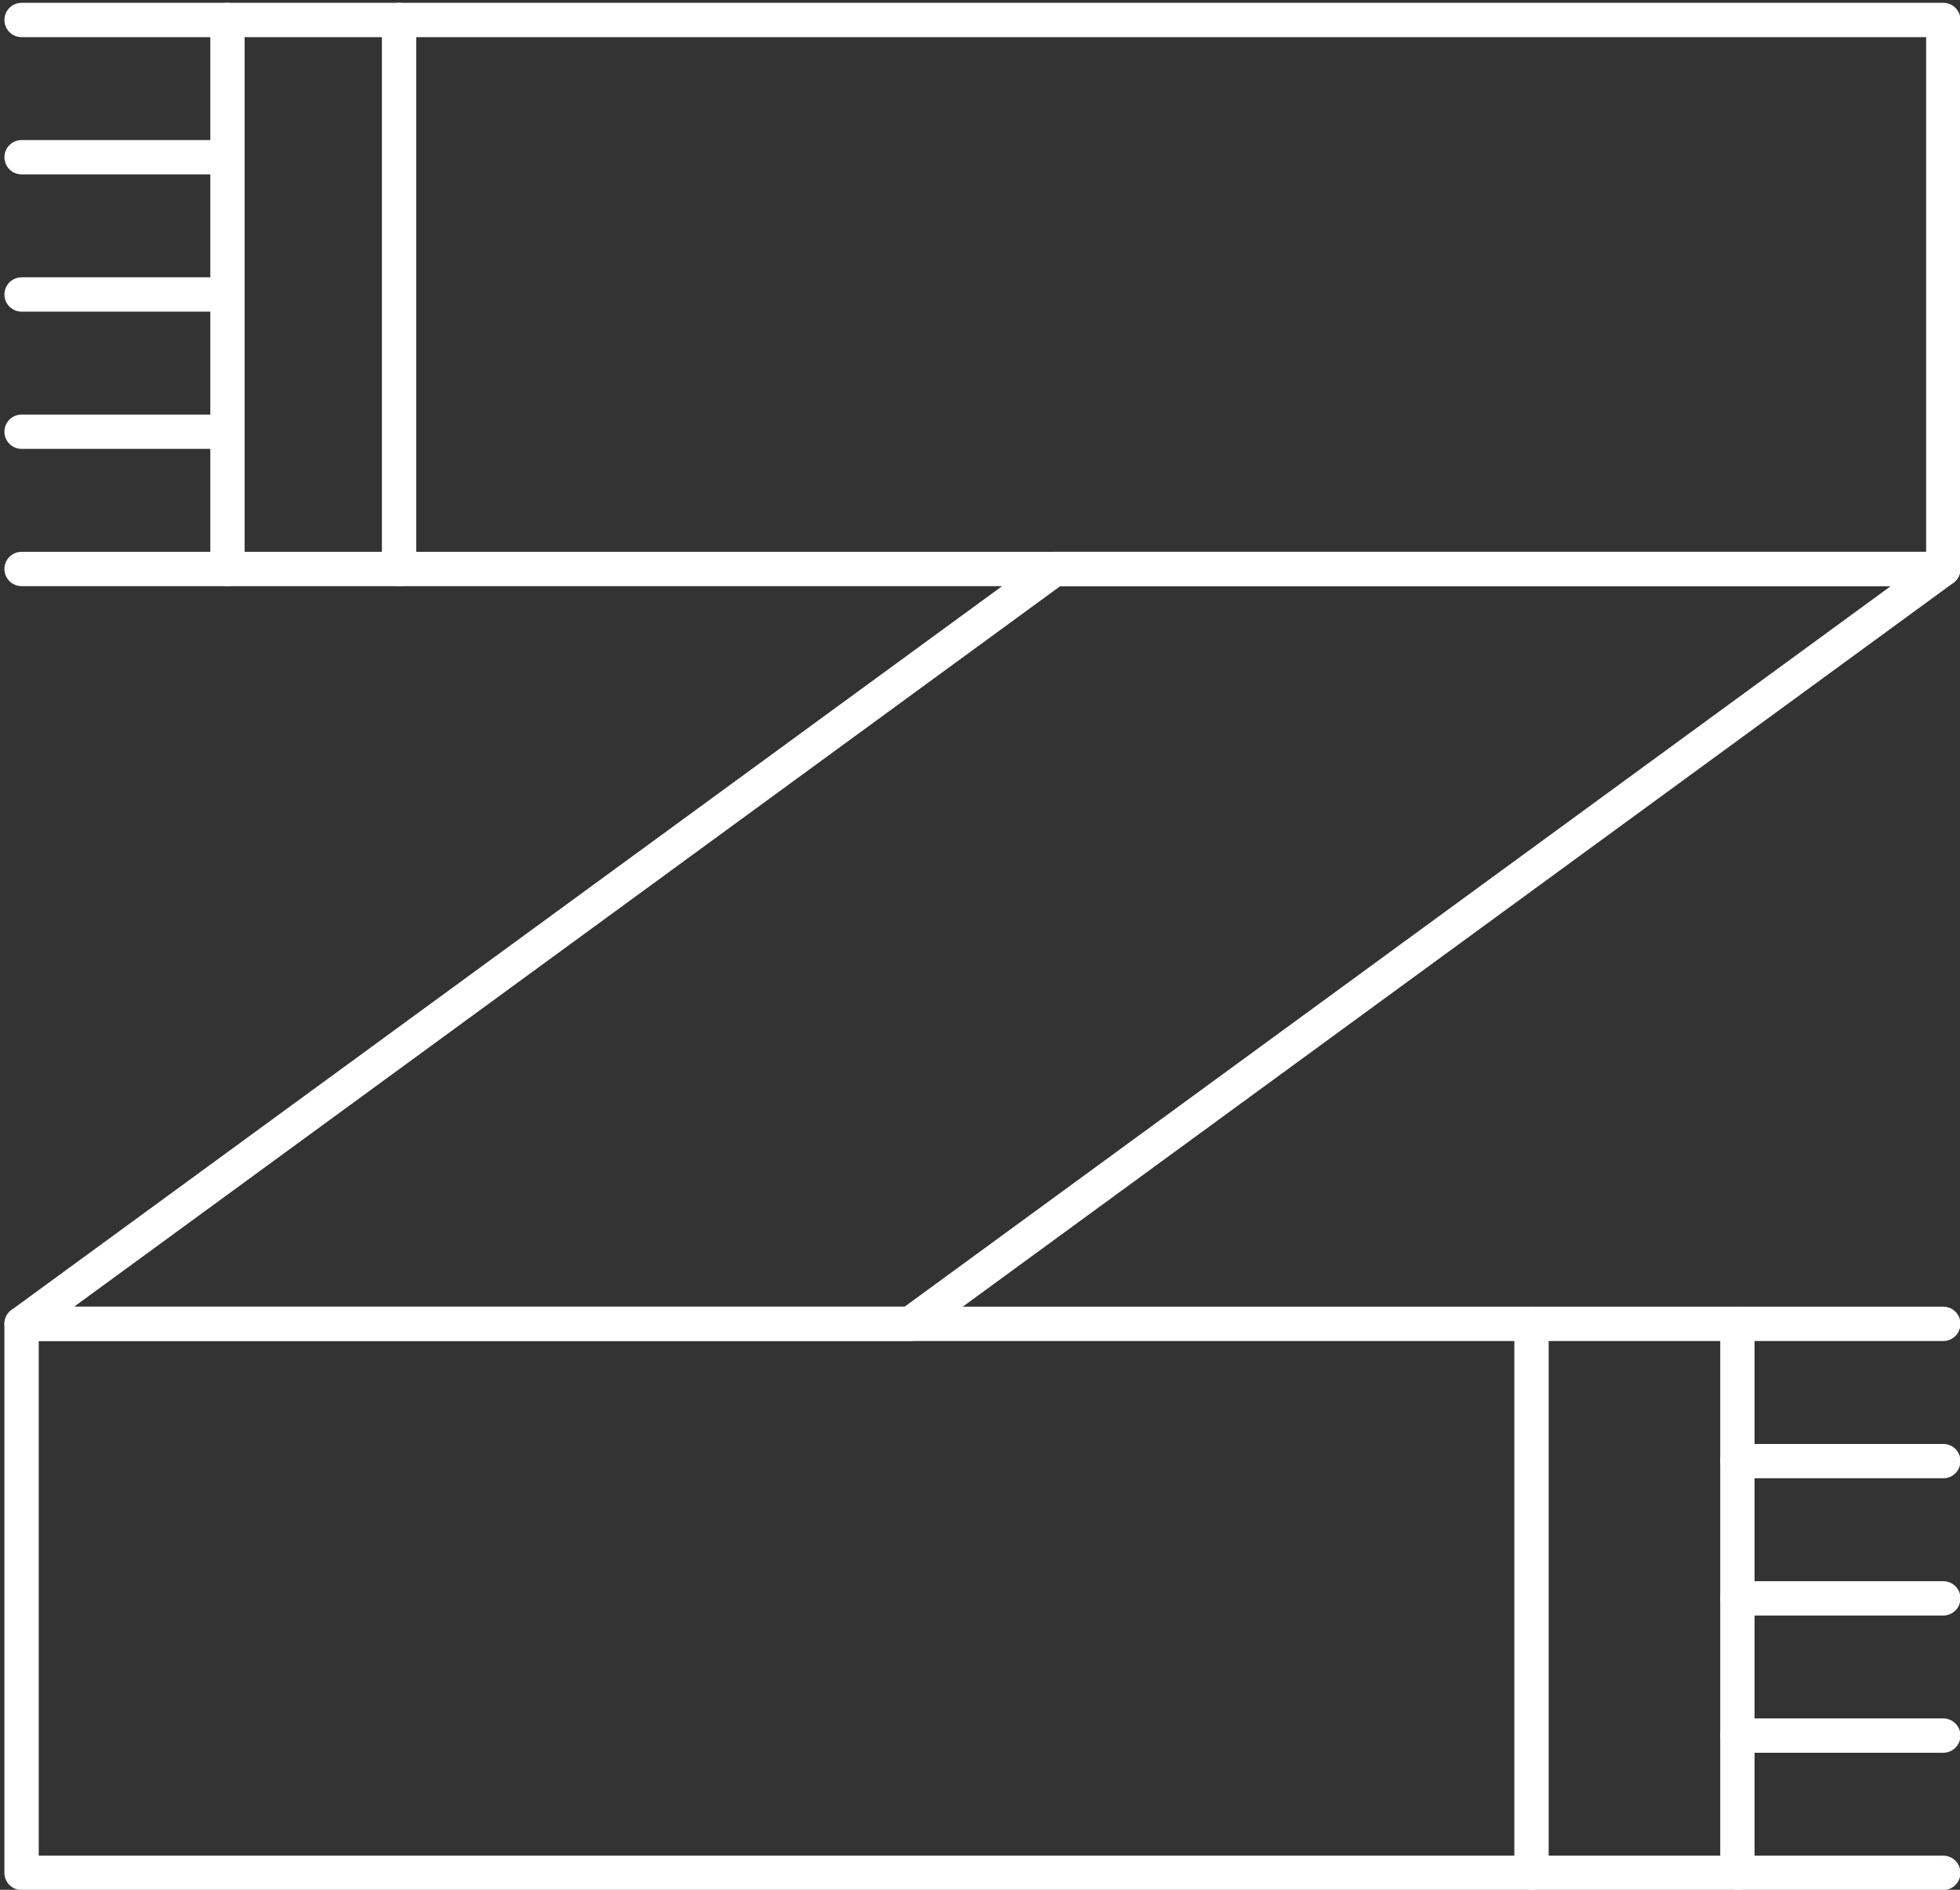 <?xml version="1.0" encoding="UTF-8" standalone="no"?>
<!DOCTYPE svg PUBLIC "-//W3C//DTD SVG 1.1//EN" "http://www.w3.org/Graphics/SVG/1.1/DTD/svg11.dtd">
<svg width="100%" height="100%" viewBox="0 0 476 459" version="1.1" xmlns="http://www.w3.org/2000/svg" xmlns:xlink="http://www.w3.org/1999/xlink" xml:space="preserve" xmlns:serif="http://www.serif.com/" style="fill-rule:evenodd;clip-rule:evenodd;stroke-linejoin:round;stroke-miterlimit:2;">
    <rect x="0" y="0" width="476" height="459" fill="#333333" stroke="none"/>
    <g transform="matrix(1,0,0,1,-2995,-2312)">
        <g transform="matrix(4.167,0,0,4.167,0,0)">
            <g id="scarf">
                <g>
                    <path d="M832,657L820,657C819.447,657 819,656.552 819,656C819,655.448 819.447,655 820,655L832,655C832.553,655 833,655.448 833,656C833,656.552 832.553,657 832,657Z" style="fill:white;fill-rule:nonzero;"/>
                    <path d="M832,649L820,649C819.447,649 819,648.552 819,648C819,647.448 819.447,647 820,647L832,647C832.553,647 833,647.448 833,648C833,648.552 832.553,649 832,649Z" style="fill:white;fill-rule:nonzero;"/>
                    <path d="M832,641L820,641C819.447,641 819,640.552 819,640C819,639.448 819.447,639 820,639L832,639C832.553,639 833,639.448 833,640C833,640.552 832.553,641 832,641Z" style="fill:white;fill-rule:nonzero;"/>
                    <path d="M832,633L820,633C819.447,633 819,632.552 819,632C819,631.448 819.447,631 820,631L832,631C832.553,631 833,631.448 833,632C833,632.552 832.553,633 832,633Z" style="fill:white;fill-rule:nonzero;"/>
                    <path d="M832,665L820,665C819.447,665 819,664.552 819,664C819,663.448 819.447,663 820,663L832,663C832.553,663 833,663.448 833,664C833,664.552 832.553,665 832,665Z" style="fill:white;fill-rule:nonzero;"/>
                    <path d="M723.063,631L771.463,631L828.937,589L780.537,589L723.063,631ZM771.789,633L720,633C719.567,633 719.184,632.722 719.05,632.31C718.915,631.899 719.061,631.448 719.41,631.192L779.621,587.192C779.792,587.067 779.999,587 780.211,587L832,587C832.433,587 832.816,587.278 832.95,587.689C833.085,588.101 832.939,588.552 832.59,588.807L772.379,632.807C772.208,632.932 772.001,633 771.789,633Z" style="fill:white;fill-rule:nonzero;"/>
                    <path d="M721,663L819,663L819,633L721,633L721,663ZM820,665L720,665C719.447,665 719,664.552 719,664L719,632C719,631.448 719.447,631 720,631L820,631C820.553,631 821,631.448 821,632L821,664C821,664.552 820.553,665 820,665Z" style="fill:white;fill-rule:nonzero;"/>
                    <path d="M733,587L831,587L831,557L733,557L733,587ZM832,589L732,589C731.447,589 731,588.552 731,588L731,556C731,555.448 731.447,555 732,555L832,555C832.553,555 833,555.448 833,556L833,588C833,588.552 832.553,589 832,589Z" style="fill:white;fill-rule:nonzero;"/>
                    <path d="M732,565L720,565C719.447,565 719,564.552 719,564C719,563.448 719.447,563 720,563L732,563C732.553,563 733,563.448 733,564C733,564.552 732.553,565 732,565Z" style="fill:white;fill-rule:nonzero;"/>
                    <path d="M732,573L720,573C719.447,573 719,572.552 719,572C719,571.448 719.447,571 720,571L732,571C732.553,571 733,571.448 733,572C733,572.552 732.553,573 732,573Z" style="fill:white;fill-rule:nonzero;"/>
                    <path d="M732,581L720,581C719.447,581 719,580.552 719,580C719,579.448 719.447,579 720,579L732,579C732.553,579 733,579.448 733,580C733,580.552 732.553,581 732,581Z" style="fill:white;fill-rule:nonzero;"/>
                    <path d="M732,589L720,589C719.447,589 719,588.552 719,588C719,587.448 719.447,587 720,587L732,587C732.553,587 733,587.448 733,588C733,588.552 732.553,589 732,589Z" style="fill:white;fill-rule:nonzero;"/>
                    <path d="M732,557L720,557C719.447,557 719,556.552 719,556C719,555.448 719.447,555 720,555L732,555C732.553,555 733,555.448 733,556C733,556.552 732.553,557 732,557Z" style="fill:white;fill-rule:nonzero;"/>
                    <path d="M742,589C741.447,589 741,588.552 741,588L741,556C741,555.448 741.447,555 742,555C742.553,555 743,555.448 743,556L743,588C743,588.552 742.553,589 742,589Z" style="fill:white;fill-rule:nonzero;"/>
                    <path d="M808,665C807.447,665 807,664.552 807,664L807,632C807,631.448 807.447,631 808,631C808.553,631 809,631.448 809,632L809,664C809,664.552 808.553,665 808,665Z" style="fill:white;fill-rule:nonzero;"/>
                </g>
            </g>
        </g>
    </g>
</svg>
